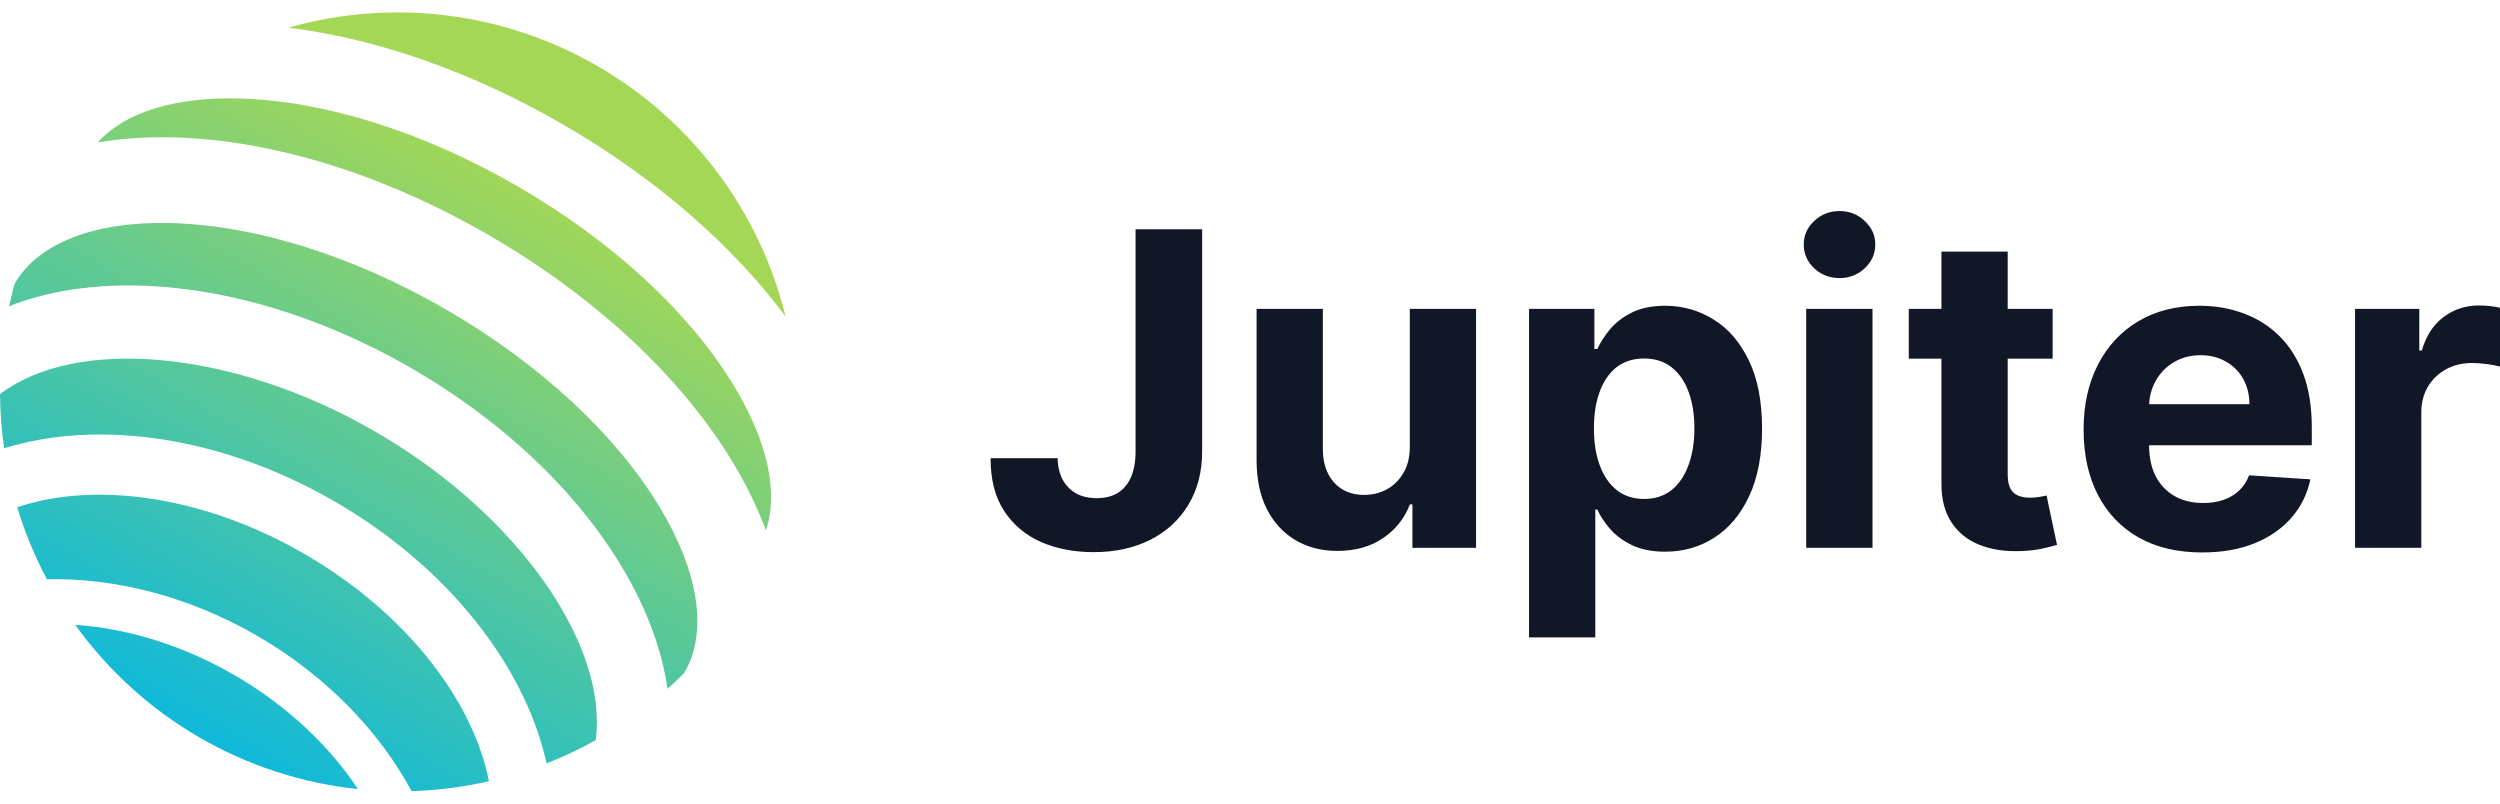 <svg width="112" height="36" viewBox="0 0 112 36" fill="none" xmlns="http://www.w3.org/2000/svg">
<path d="M3.37 27.993C4.843 30.043 6.734 31.759 8.917 33.027C11.1 34.295 13.527 35.087 16.038 35.352C14.746 33.408 12.868 31.619 10.524 30.258C8.18 28.896 5.697 28.152 3.37 27.993Z" fill="url(#paint0_linear_740_8726)"/>
<path d="M13.674 24.836C9.158 22.212 4.269 21.543 0.772 22.725C1.109 23.841 1.555 24.921 2.101 25.951C5.14 25.881 8.458 26.706 11.546 28.499C14.633 30.293 16.995 32.767 18.44 35.443C19.606 35.407 20.766 35.259 21.903 34.999C21.196 31.376 18.19 27.461 13.674 24.836Z" fill="url(#paint1_linear_740_8726)"/>
<path d="M35.197 14.185C34.623 11.85 33.584 9.654 32.142 7.728C30.7 5.803 28.885 4.188 26.805 2.98C24.726 1.772 22.424 0.995 20.037 0.696C17.651 0.397 15.228 0.582 12.915 1.24C16.78 1.713 21.07 3.164 25.277 5.608C29.484 8.052 32.873 11.06 35.197 14.185Z" fill="url(#paint2_linear_740_8726)"/>
<path d="M29.573 22.751C27.595 19.466 24.206 16.32 20.032 13.894C15.857 11.469 11.446 10.084 7.615 9.992C4.245 9.912 1.716 10.892 0.678 12.679C0.672 12.69 0.664 12.7 0.657 12.711C0.564 13.046 0.483 13.382 0.41 13.719C1.86 13.146 3.539 12.828 5.407 12.792C9.561 12.714 14.209 14.043 18.498 16.535C22.788 19.027 26.247 22.408 28.236 26.054C29.128 27.696 29.684 29.313 29.905 30.858C30.161 30.629 30.413 30.392 30.657 30.145C30.664 30.134 30.668 30.122 30.674 30.11C31.713 28.321 31.311 25.639 29.573 22.751Z" fill="url(#paint3_linear_740_8726)"/>
<path d="M16.855 19.361C10.462 15.647 3.397 15.065 0 17.657C0.007 18.468 0.069 19.278 0.186 20.081C1.185 19.778 2.215 19.587 3.257 19.512C7.053 19.227 11.238 20.284 15.037 22.492C18.835 24.7 21.829 27.813 23.462 31.25C23.913 32.192 24.257 33.181 24.488 34.199C25.244 33.903 25.978 33.556 26.687 33.161C27.256 28.925 23.25 23.076 16.855 19.361Z" fill="url(#paint4_linear_740_8726)"/>
<path d="M32.862 17.252C30.861 13.97 27.443 10.816 23.238 8.374C19.034 5.933 14.606 4.526 10.763 4.413C7.834 4.328 5.564 5.038 4.388 6.38C9.273 5.552 15.717 6.943 21.963 10.572C28.209 14.2 32.611 19.11 34.31 23.764C34.893 22.078 34.386 19.755 32.862 17.252Z" fill="url(#paint5_linear_740_8726)"/>
<path d="M50.873 10.27H53.856V20.221C53.856 21.141 53.648 21.94 53.235 22.618C52.827 23.296 52.257 23.819 51.527 24.186C50.799 24.553 49.95 24.736 48.985 24.736C48.124 24.736 47.344 24.585 46.643 24.284C45.945 23.977 45.393 23.512 44.985 22.89C44.576 22.263 44.374 21.475 44.379 20.527H47.382C47.39 20.904 47.467 21.227 47.611 21.496C47.76 21.761 47.962 21.965 48.217 22.109C48.478 22.249 48.784 22.318 49.138 22.318C49.51 22.318 49.822 22.239 50.078 22.081C50.338 21.919 50.536 21.682 50.671 21.371C50.805 21.059 50.873 20.676 50.873 20.221V10.27ZM63.159 19.984V13.838H66.127V24.541H63.276V22.597H63.164C62.923 23.224 62.522 23.728 61.959 24.109C61.403 24.49 60.721 24.681 59.917 24.681C59.202 24.681 58.573 24.518 58.029 24.193C57.485 23.868 57.061 23.405 56.754 22.806C56.452 22.207 56.299 21.489 56.295 20.653V13.838H59.263V20.123C59.267 20.755 59.438 21.255 59.772 21.622C60.106 21.989 60.554 22.172 61.116 22.172C61.474 22.172 61.808 22.091 62.119 21.928C62.43 21.761 62.682 21.515 62.872 21.189C63.067 20.864 63.163 20.462 63.159 19.984ZM68.501 28.555V13.838H71.428V15.636H71.56C71.691 15.348 71.879 15.055 72.124 14.758C72.376 14.456 72.701 14.205 73.101 14.005C73.505 13.801 74.007 13.698 74.606 13.698C75.386 13.698 76.106 13.903 76.766 14.312C77.425 14.716 77.953 15.327 78.347 16.144C78.742 16.957 78.94 17.977 78.94 19.203C78.94 20.397 78.747 21.405 78.362 22.228C77.981 23.046 77.46 23.666 76.8 24.088C76.146 24.506 75.412 24.716 74.598 24.716C74.023 24.716 73.533 24.62 73.129 24.43C72.729 24.239 72.402 24 72.146 23.712C71.89 23.419 71.695 23.124 71.56 22.827H71.47V28.555H68.501ZM71.408 19.19C71.408 19.826 71.495 20.381 71.672 20.855C71.848 21.329 72.104 21.698 72.438 21.963C72.773 22.223 73.18 22.353 73.658 22.353C74.14 22.353 74.55 22.221 74.885 21.956C75.219 21.686 75.472 21.315 75.643 20.841C75.821 20.363 75.909 19.812 75.909 19.19C75.909 18.572 75.822 18.028 75.651 17.559C75.479 17.09 75.226 16.723 74.892 16.458C74.556 16.193 74.146 16.061 73.658 16.061C73.175 16.061 72.765 16.189 72.431 16.444C72.101 16.7 71.848 17.062 71.672 17.531C71.495 18 71.408 18.553 71.408 19.19ZM80.918 24.541V13.838H83.888V24.541H80.918ZM82.41 12.458C81.969 12.458 81.59 12.312 81.275 12.019C80.963 11.722 80.808 11.366 80.808 10.953C80.808 10.544 80.963 10.193 81.275 9.901C81.59 9.603 81.969 9.455 82.41 9.455C82.852 9.455 83.228 9.603 83.539 9.901C83.855 10.193 84.013 10.544 84.013 10.953C84.013 11.366 83.855 11.722 83.539 12.019C83.228 12.312 82.852 12.458 82.41 12.458ZM91.958 13.838V16.068H85.513V13.838L91.958 13.838ZM86.977 11.273H89.945V21.252C89.945 21.526 89.987 21.74 90.07 21.893C90.154 22.042 90.271 22.147 90.419 22.207C90.572 22.267 90.749 22.297 90.948 22.297C91.088 22.297 91.227 22.286 91.367 22.263C91.506 22.235 91.612 22.214 91.686 22.2L92.154 24.409C92.005 24.455 91.797 24.509 91.526 24.569C91.258 24.634 90.929 24.674 90.544 24.688C89.829 24.716 89.202 24.62 88.663 24.402C88.128 24.184 87.712 23.845 87.416 23.385C87.118 22.925 86.971 22.344 86.977 21.642V11.273ZM98.655 24.75C97.555 24.75 96.607 24.527 95.812 24.081C95.022 23.631 94.413 22.994 93.986 22.172C93.559 21.345 93.345 20.367 93.345 19.238C93.345 18.137 93.559 17.171 93.986 16.339C94.413 15.508 95.015 14.86 95.791 14.395C96.572 13.931 97.488 13.698 98.537 13.698C99.244 13.698 99.901 13.812 100.51 14.04C101.123 14.263 101.657 14.6 102.111 15.05C102.572 15.501 102.93 16.068 103.186 16.751C103.44 17.429 103.568 18.223 103.568 19.134V19.949H94.53V18.109H100.774C100.774 17.682 100.681 17.303 100.495 16.974C100.309 16.644 100.052 16.386 99.722 16.2C99.396 16.01 99.018 15.914 98.587 15.914C98.136 15.914 97.736 16.019 97.387 16.228C97.043 16.432 96.774 16.709 96.579 17.057C96.384 17.401 96.284 17.784 96.28 18.207V19.956C96.28 20.486 96.377 20.943 96.572 21.329C96.771 21.714 97.053 22.012 97.415 22.221C97.777 22.43 98.207 22.534 98.704 22.534C99.034 22.534 99.337 22.488 99.61 22.395C99.885 22.302 100.119 22.163 100.313 21.977C100.51 21.791 100.658 21.564 100.76 21.294L103.505 21.475C103.366 22.135 103.081 22.711 102.648 23.203C102.22 23.691 101.668 24.072 100.989 24.346C100.316 24.616 99.539 24.75 98.655 24.75ZM105.506 24.541V13.838H108.384V15.705H108.496C108.69 15.041 109.017 14.539 109.478 14.2C109.937 13.856 110.467 13.684 111.067 13.684C111.215 13.684 111.375 13.694 111.547 13.712C111.72 13.731 111.871 13.757 112 13.789V16.423C111.861 16.381 111.669 16.344 111.422 16.311C111.176 16.279 110.951 16.263 110.746 16.263C110.31 16.263 109.919 16.358 109.576 16.548C109.235 16.734 108.967 16.994 108.767 17.329C108.571 17.663 108.474 18.049 108.474 18.486V24.541H105.506Z" fill="#111726"/>
<defs>
<linearGradient id="paint0_linear_740_8726" x1="23.439" y1="7.643" x2="7.268" y2="35.443" gradientUnits="userSpaceOnUse">
<stop offset="0" stop-color="#A4D756"/>
<stop offset="1" stop-color="#00B6E7"/>
</linearGradient>
<linearGradient id="paint1_linear_740_8726" x1="23.439" y1="7.643" x2="7.268" y2="35.443" gradientUnits="userSpaceOnUse">
<stop offset="0" stop-color="#A4D756"/>
<stop offset="1" stop-color="#00B6E7"/>
</linearGradient>
<linearGradient id="paint2_linear_740_8726" x1="23.439" y1="7.643" x2="7.268" y2="35.443" gradientUnits="userSpaceOnUse">
<stop offset="0" stop-color="#A4D756"/>
<stop offset="1" stop-color="#00B6E7"/>
</linearGradient>
<linearGradient id="paint3_linear_740_8726" x1="23.439" y1="7.643" x2="7.268" y2="35.443" gradientUnits="userSpaceOnUse">
<stop offset="0" stop-color="#A4D756"/>
<stop offset="1" stop-color="#00B6E7"/>
</linearGradient>
<linearGradient id="paint4_linear_740_8726" x1="23.439" y1="7.643" x2="7.268" y2="35.443" gradientUnits="userSpaceOnUse">
<stop offset="0" stop-color="#A4D756"/>
<stop offset="1" stop-color="#00B6E7"/>
</linearGradient>
<linearGradient id="paint5_linear_740_8726" x1="23.439" y1="7.643" x2="7.268" y2="35.443" gradientUnits="userSpaceOnUse">
<stop offset="0" stop-color="#A4D756"/>
<stop offset="1" stop-color="#00B6E7"/>
</linearGradient>
</defs>
</svg>
